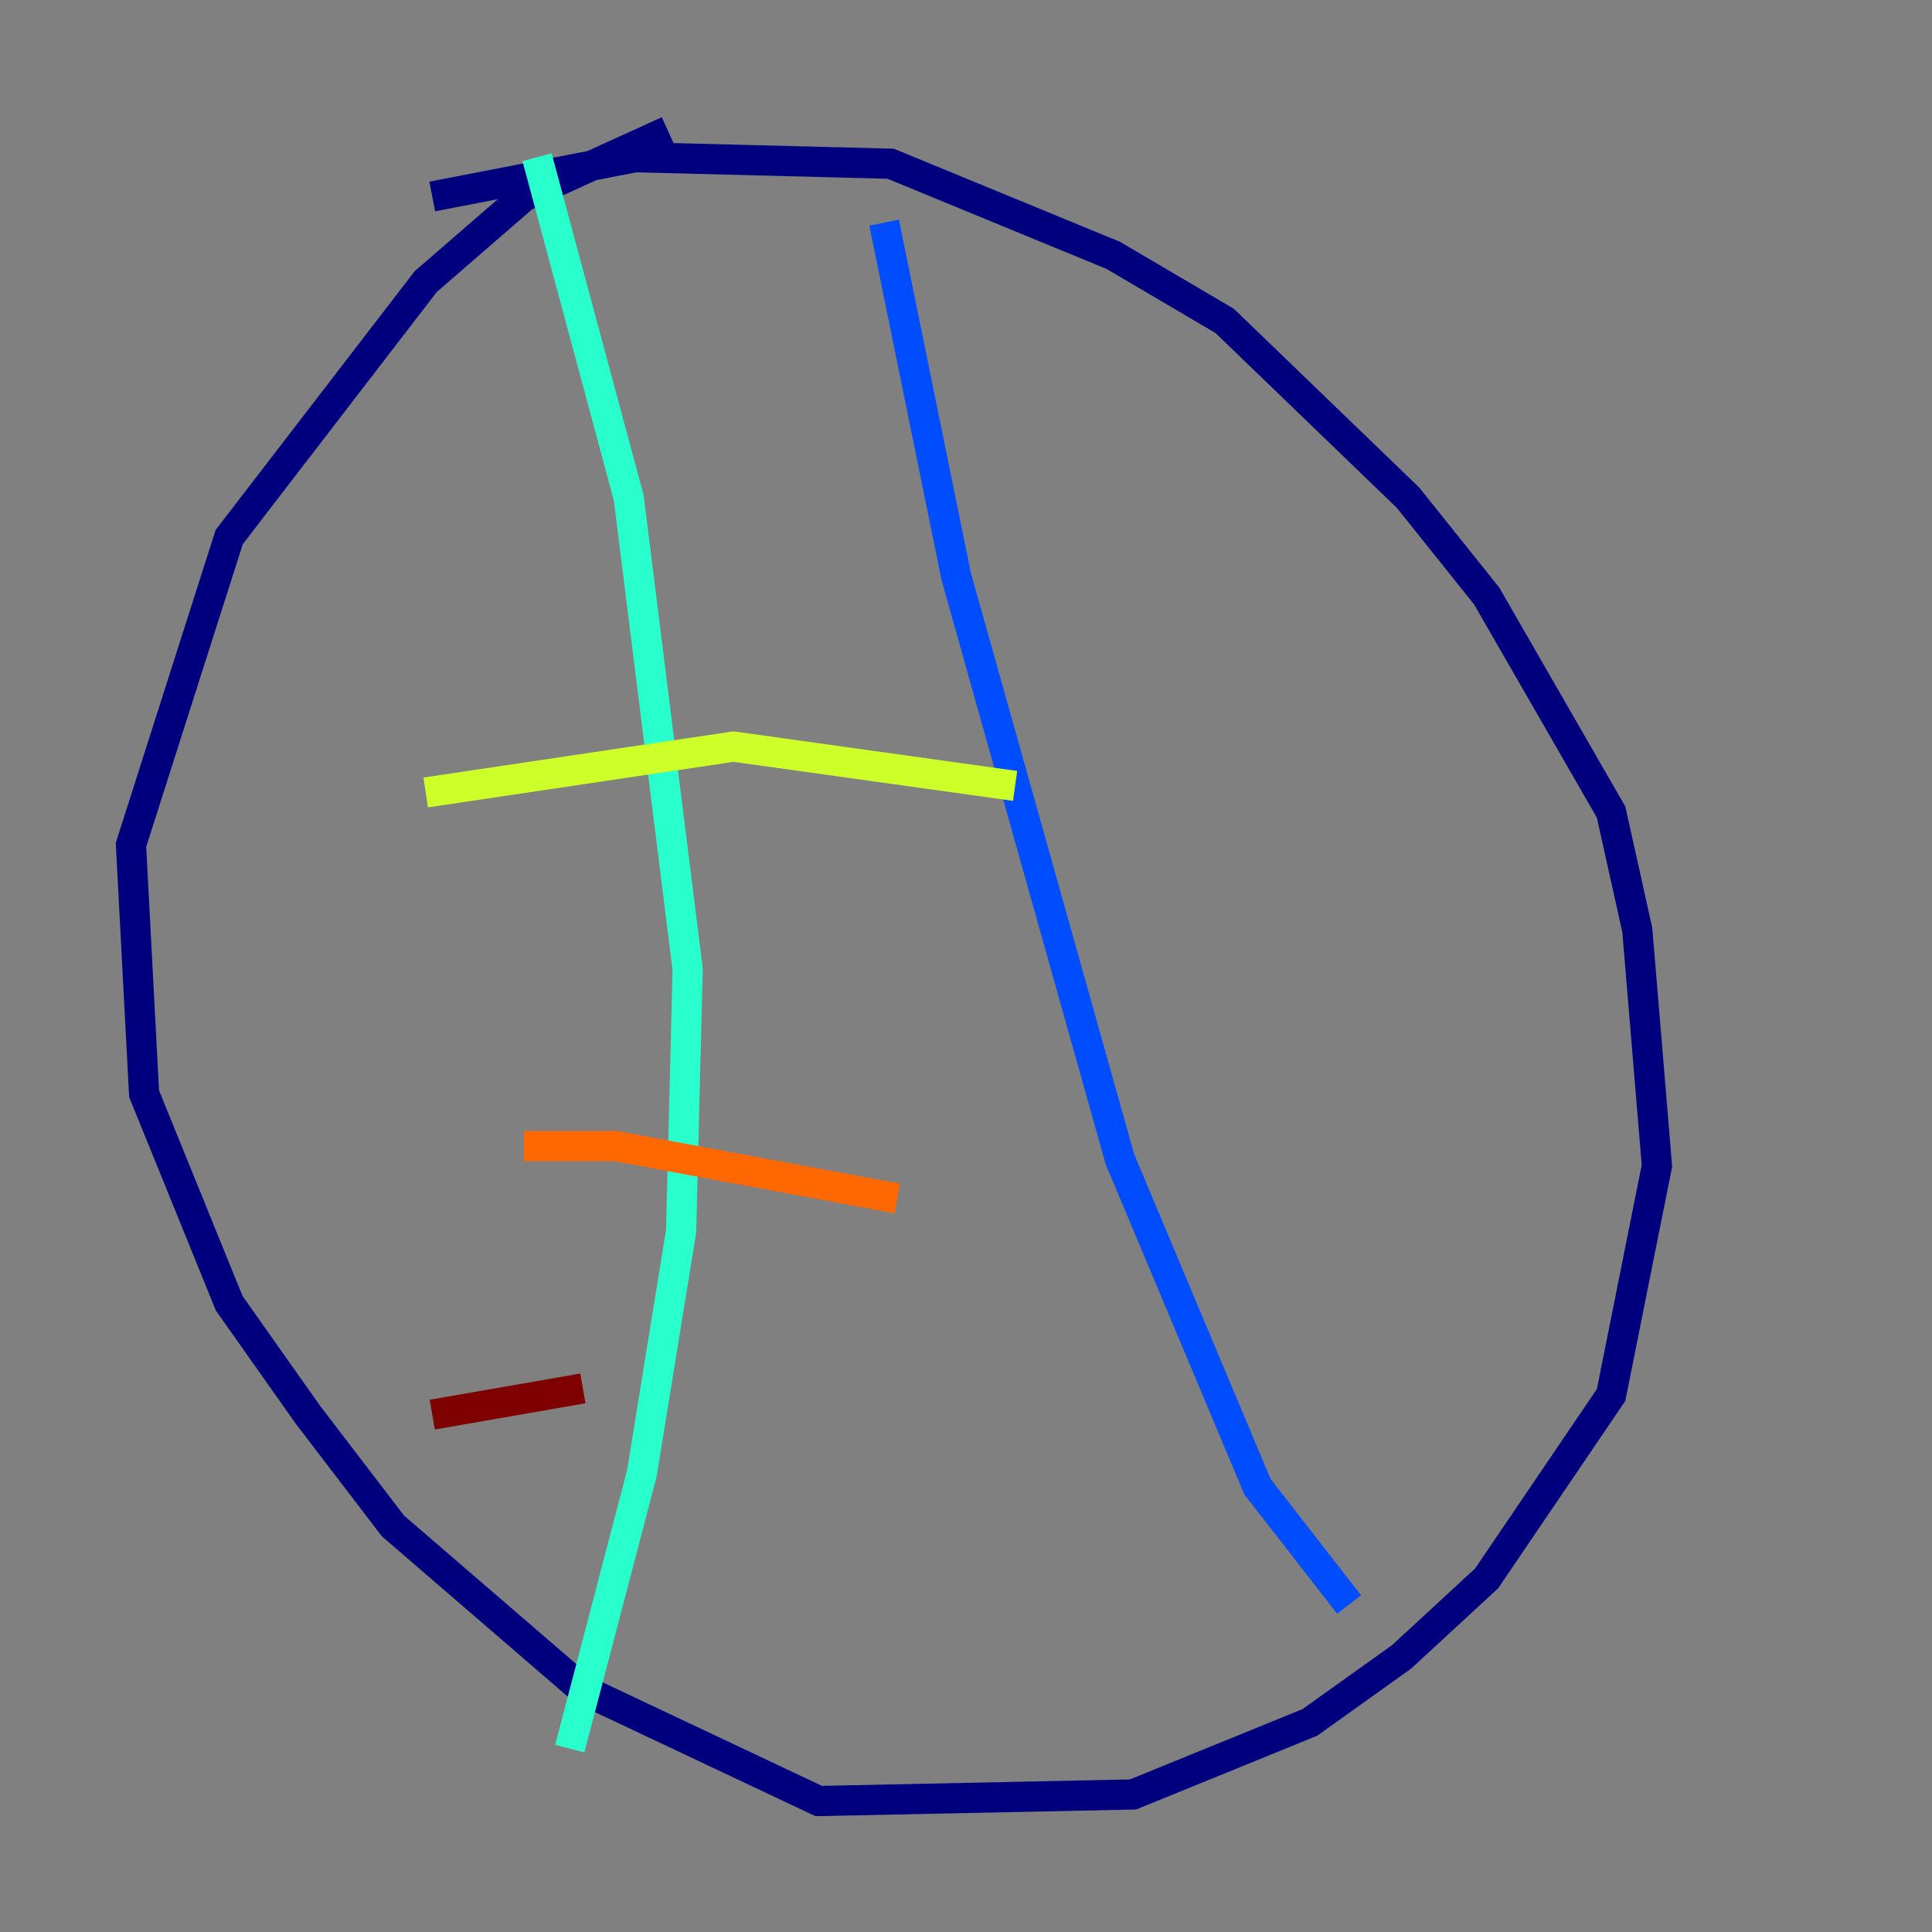 <?xml version="1.0" encoding="utf-8" ?>
<svg baseProfile="tiny" height="128" version="1.2" viewBox="0,0,128,128" width="128" xmlns="http://www.w3.org/2000/svg" xmlns:ev="http://www.w3.org/2001/xml-events" xmlns:xlink="http://www.w3.org/1999/xlink"><rect x="0" y="0" width="128" height="128" fill="#808080" stroke="none"/><defs /><polyline fill="none" points="28.637,13.017 42.088,10.414 59.01,10.848 73.763,16.922 81.139,21.261 93.288,32.976 98.495,39.485 106.739,53.803 108.475,61.614 109.776,77.234 106.739,92.42 98.495,104.57 92.854,109.776 86.78,114.115 75.064,118.888 54.237,119.322 38.617,111.946 26.034,101.098 20.393,93.722 15.186,86.346 9.546,72.461 8.678,55.973 15.186,35.58 28.203,18.658 34.712,13.017 44.258,8.678" stroke="#00007f" stroke-width="2" /><polyline fill="none" points="58.576,14.752 63.349,38.183 74.197,76.8 83.308,98.495 89.383,106.305" stroke="#004cff" stroke-width="2" /><polyline fill="none" points="35.58,10.414 41.654,32.976 45.559,64.217 45.125,81.573 42.522,97.627 37.749,115.851" stroke="#29ffcd" stroke-width="2" /><polyline fill="none" points="28.203,52.502 48.597,49.464 67.254,52.068" stroke="#cdff29" stroke-width="2" /><polyline fill="none" points="34.712,75.932 40.786,75.932 59.444,79.403" stroke="#ff6700" stroke-width="2" /><polyline fill="none" points="28.637,93.722 38.617,91.986" stroke="#7f0000" stroke-width="2" /></svg>